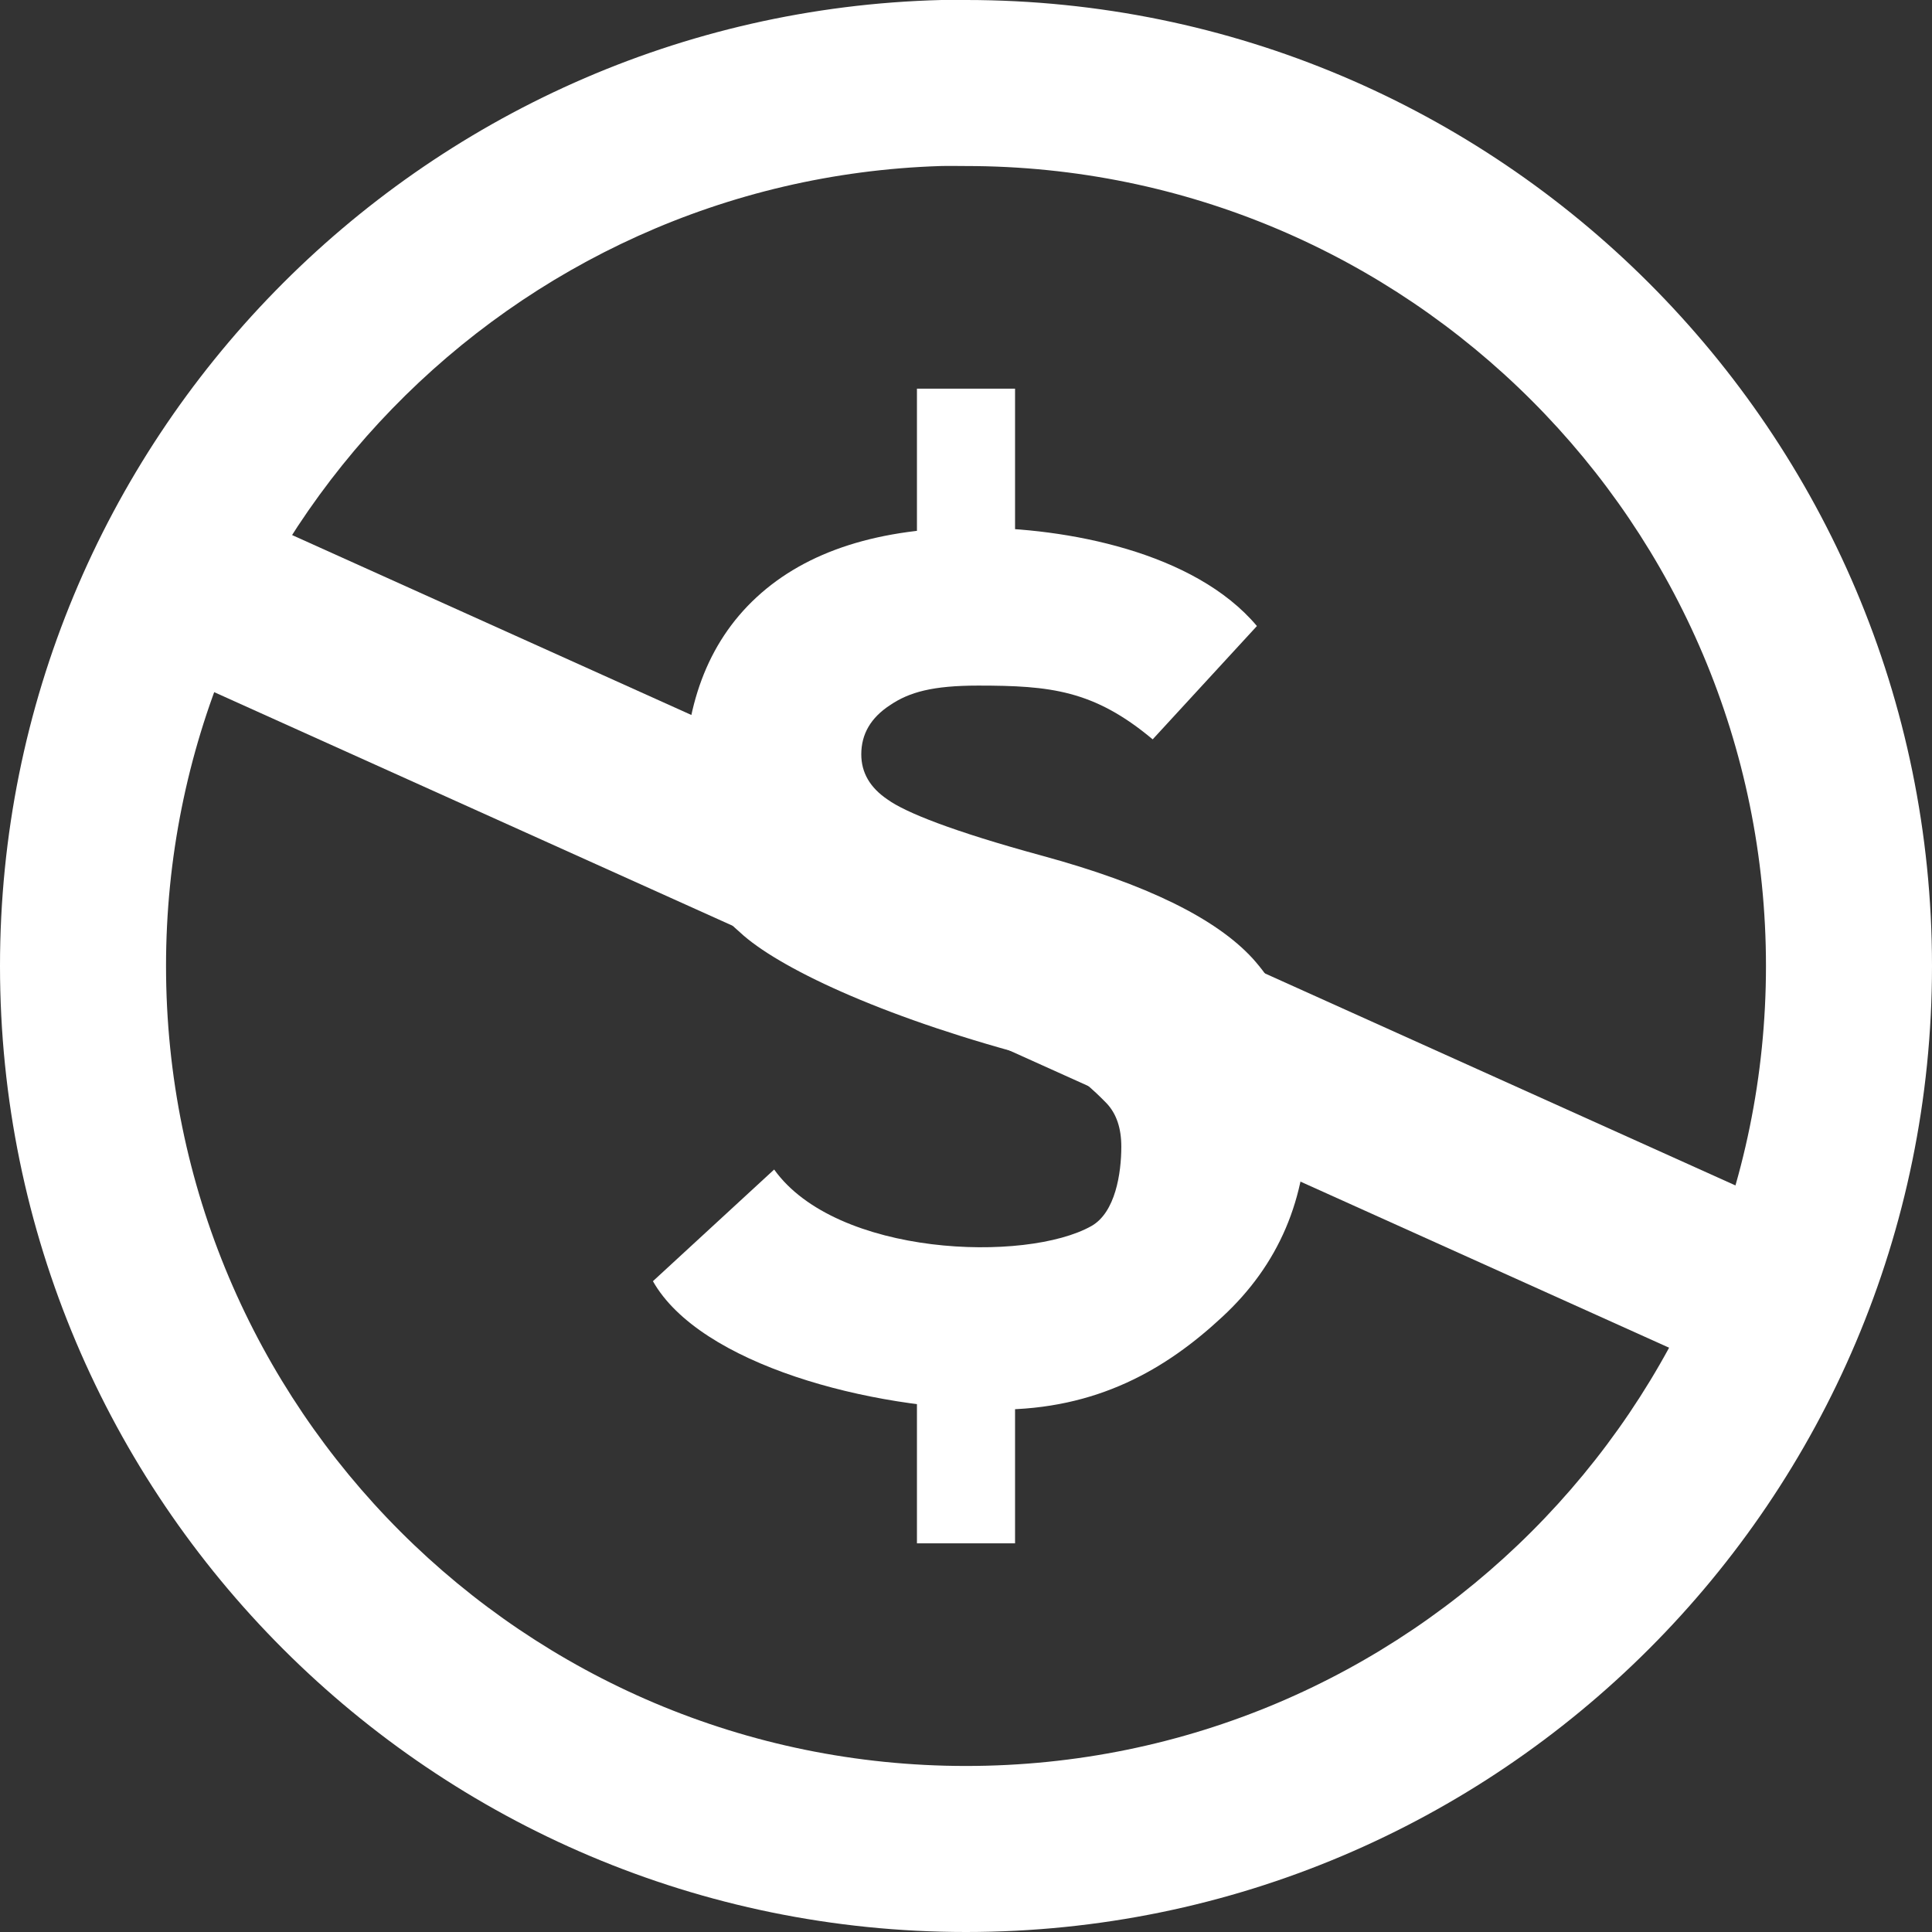 <?xml version="1.0" encoding="UTF-8" standalone="no"?>
<svg
   xmlns:dc="http://purl.org/dc/elements/1.1/"
   xmlns:cc="http://creativecommons.org/ns#"
   xmlns:rdf="http://www.w3.org/1999/02/22-rdf-syntax-ns#"
   xmlns:svg="http://www.w3.org/2000/svg"
   xmlns="http://www.w3.org/2000/svg"
   id="svg11"
   version="1.1"
   viewBox="0 0 64 64"
   height="64"
   width="64">
  <rect x="0" y="0" width="64" height="64" fill="#333333" stroke="none"/>
  <defs
     id="defs15" />
  <g
     style="fill:#ffffff;fill-opacity:1"
     id="surface1">
    <path
       style="fill:#ffffff;fill-opacity:1"
       id="path2"
       d="M 31.188 0 C 13.906 0.438 0 14.613 0 32 C 0 49.664 14.336 64 32 64 C 49.664 64 64 49.664 64 32 C 64 14.336 49.664 0 32 0 C 31.723 0 31.461 -0.008 31.188 0 Z M 31.156 5.5 C 31.441 5.492 31.715 5.5 32 5.5 C 46.629 5.5 58.5 17.371 58.5 32 C 58.5 46.629 46.629 58.5 32 58.5 C 17.371 58.5 5.5 46.629 5.5 32 C 5.5 17.656 16.922 5.953 31.156 5.5 Z " />
    <path
       style="fill:#ffffff;fill-opacity:1"
       id="path4"
       d="M 25.645 38.742 C 27.707 41.625 33.996 41.832 36.156 40.613 C 36.949 40.164 37.145 38.863 37.145 37.984 C 37.145 37.379 36.988 36.906 36.668 36.559 C 36.332 36.215 35.48 35.34 34.492 35.082 C 29.473 33.785 26 32.168 24.637 30.996 C 22.941 29.527 22.668 28.57 22.668 26.016 C 22.668 23.461 23.402 21.32 25.062 19.785 C 26.723 18.25 29.137 17.48 32.297 17.48 C 35.316 17.48 39.566 18.277 41.637 20.738 L 38.184 24.492 C 36.234 22.859 34.789 22.711 32.402 22.711 C 30.902 22.711 30.121 22.926 29.484 23.359 C 28.848 23.773 28.531 24.316 28.531 24.988 C 28.531 25.594 28.82 26.094 29.406 26.488 C 29.988 26.906 31.512 27.527 34.551 28.355 C 37.957 29.285 40.273 30.418 41.492 31.746 C 42.691 33.074 43.293 34.844 43.293 37.051 C 43.293 39.711 42.355 41.902 40.484 43.629 C 38.629 45.355 36.348 46.695 33.062 46.695 C 28.832 46.695 23.188 45.199 21.629 42.441 " />
    <path
       style="fill:#ffffff;fill-opacity:1"
       id="path6"
       d="M 59.344 40.105 L 56.938 45.387 L 5.816 22.352 L 8.223 17.07 Z " />
    <path
       style="fill:#ffffff;fill-opacity:1"
       id="path8"
       d="M 30.375 12.875 L 30.375 19.719 L 33.625 19.719 L 33.625 12.875 Z M 30.375 44.969 L 30.375 51.125 L 33.625 51.125 L 33.625 44.969 Z " />
  </g>
</svg>
